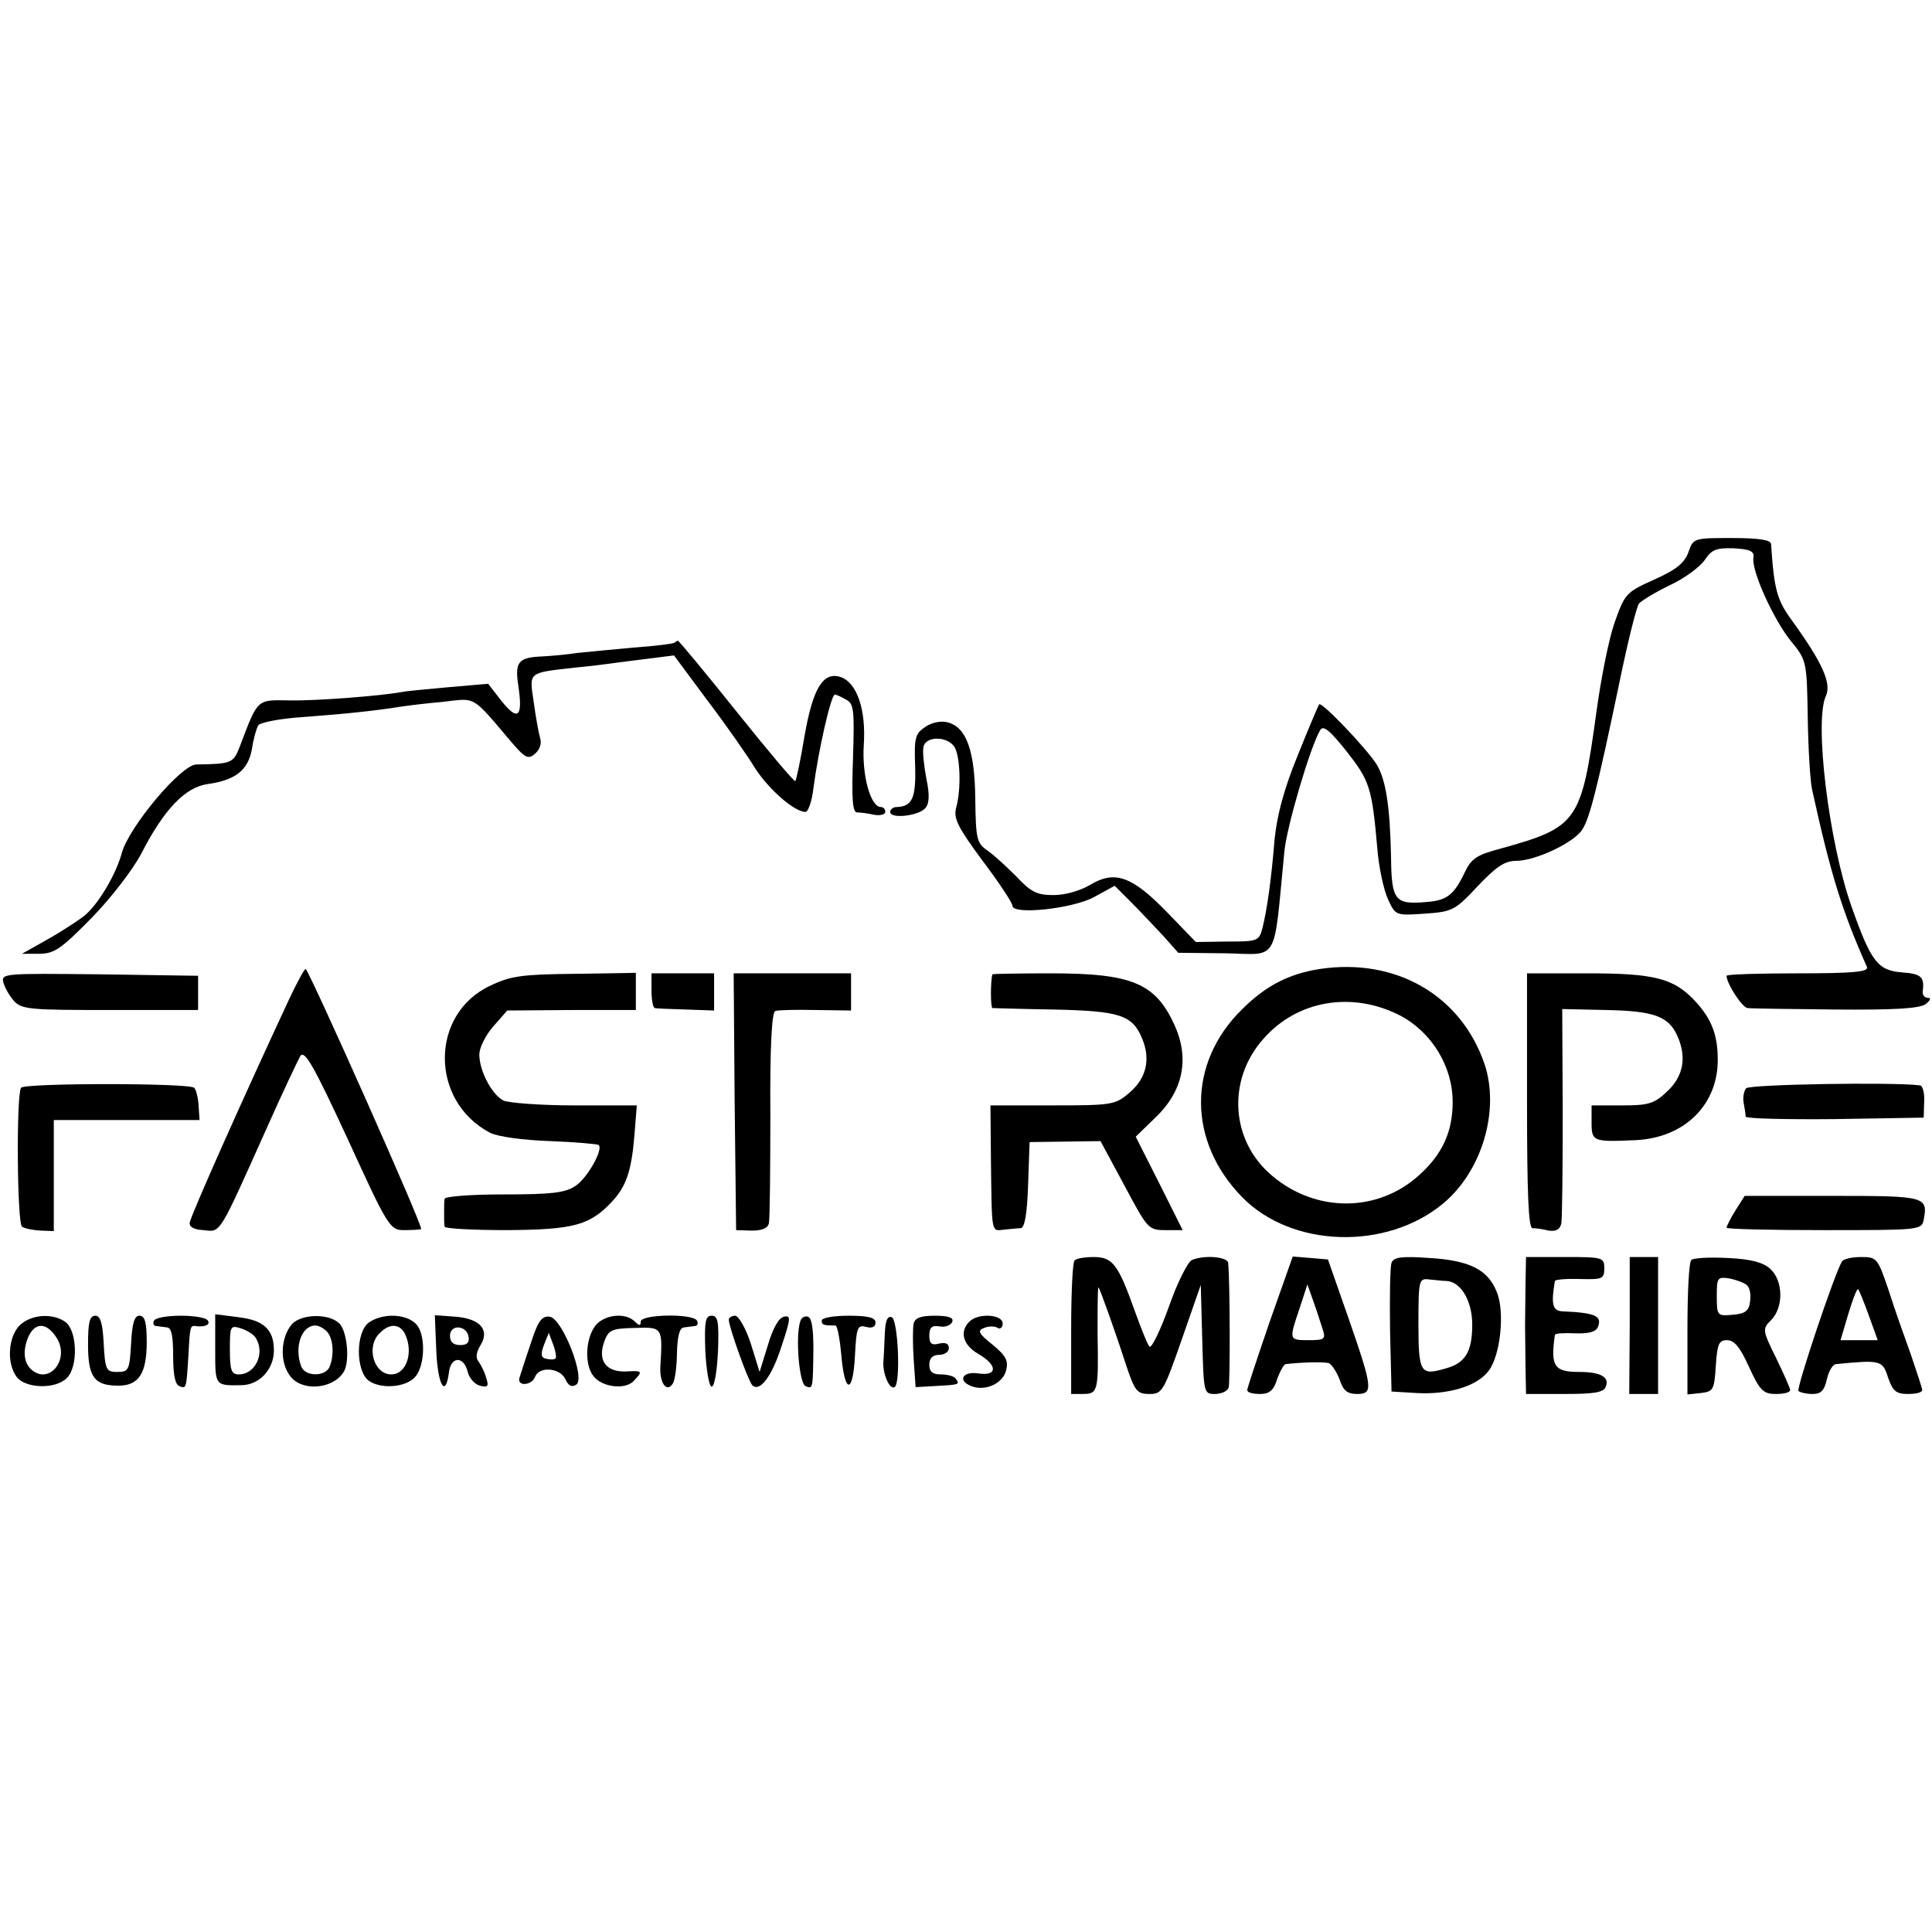<?xml version="1.0" standalone="no"?>
<!DOCTYPE svg PUBLIC "-//W3C//DTD SVG 20010904//EN"
 "http://www.w3.org/TR/2001/REC-SVG-20010904/DTD/svg10.dtd">
<svg version="1.0" xmlns="http://www.w3.org/2000/svg"
 width="395pt" height="395pt" viewBox="0 0 395 395"
 preserveAspectRatio="xMidYMid meet">
<g transform="translate(0,395) scale(0.1,-0.1)"
fill="#000000" stroke="none">
<path d="M3452 2821 c-8 -22 -25 -36 -70 -56 -58 -26 -60 -29 -81 -88 -12 -34
-28 -116 -37 -182 -31 -226 -38 -236 -196 -280 -49 -13 -60 -20 -74 -50 -21
-44 -36 -56 -76 -59 -66 -6 -73 2 -74 91 -2 106 -11 161 -30 191 -22 34 -112
128 -117 122 -2 -3 -22 -50 -44 -105 -28 -68 -42 -122 -47 -170 -7 -87 -16
-147 -25 -183 -7 -26 -10 -27 -72 -27 l-64 -1 -60 62 c-71 73 -106 85 -156 55
-20 -12 -51 -21 -75 -21 -34 0 -46 6 -76 38 -20 20 -46 44 -59 53 -22 15 -24
24 -25 105 -1 99 -18 147 -56 157 -13 4 -33 0 -46 -9 -21 -14 -23 -22 -21 -80
2 -66 -6 -83 -38 -84 -7 0 -13 -5 -13 -10 0 -15 59 -8 72 8 8 9 9 27 2 60 -5
26 -8 55 -6 65 4 21 45 23 62 2 13 -16 16 -86 5 -126 -6 -22 3 -40 54 -109 34
-45 61 -86 61 -92 0 -19 123 -6 167 18 l42 23 33 -33 c18 -18 47 -49 65 -68
l32 -36 95 -1 c113 -2 99 -25 122 209 5 50 52 211 73 247 6 11 19 1 54 -43 47
-60 52 -73 63 -199 3 -38 13 -85 22 -104 15 -33 16 -33 75 -29 57 4 62 7 108
56 38 40 55 52 79 52 39 0 118 37 135 64 15 23 30 81 76 301 17 83 35 155 40
161 5 6 33 23 64 38 30 14 62 38 71 52 14 21 24 24 59 23 33 -2 42 -6 40 -19
-5 -25 40 -125 76 -170 33 -40 33 -42 35 -158 1 -64 5 -130 9 -147 38 -173 61
-247 112 -362 4 -10 -28 -13 -141 -13 -80 0 -146 -2 -146 -5 0 -16 32 -65 43
-66 6 -1 87 -2 179 -3 121 -1 172 2 185 11 10 8 12 13 4 13 -6 0 -11 6 -10 13
4 30 -3 36 -43 39 -49 4 -63 22 -103 136 -46 131 -76 377 -52 429 12 26 -7 68
-69 154 -31 42 -37 64 -43 157 -1 8 -24 12 -80 12 -78 0 -79 0 -89 -29z"/>
<path d="M1379 2636 c-2 -2 -40 -7 -84 -10 -44 -4 -96 -9 -115 -11 -19 -3 -51
-6 -70 -7 -51 -2 -58 -11 -50 -62 9 -62 -1 -71 -34 -30 l-28 36 -81 -7 c-44
-4 -88 -8 -96 -10 -45 -8 -174 -18 -228 -17 -69 1 -65 5 -103 -95 -13 -33 -16
-35 -89 -36 -31 -1 -137 -127 -152 -181 -12 -44 -47 -103 -75 -127 -11 -9 -44
-31 -74 -48 l-55 -31 35 0 c31 0 45 10 107 73 40 41 84 98 102 132 46 90 90
136 136 142 56 8 82 28 90 71 3 21 9 42 13 49 4 6 45 14 92 17 82 6 149 13
198 21 13 2 52 7 87 10 70 8 58 15 143 -85 26 -30 32 -33 46 -21 10 9 14 21
10 33 -3 11 -9 44 -13 74 -9 61 -12 58 84 69 33 3 71 8 85 10 14 2 46 6 71 9
l47 6 69 -93 c38 -50 82 -113 97 -138 28 -43 80 -89 103 -89 5 0 13 21 16 48
10 77 36 192 44 192 2 0 12 -4 22 -10 17 -8 18 -21 15 -120 -3 -83 -1 -110 8
-111 7 0 23 -2 36 -5 12 -2 22 1 22 6 0 6 -4 10 -9 10 -21 0 -39 64 -35 127 5
72 -14 128 -48 139 -35 11 -56 -23 -73 -120 -8 -49 -17 -91 -19 -93 -2 -2 -56
62 -120 142 -64 80 -118 145 -120 145 -1 0 -5 -2 -7 -4z"/>
<path d="M2699 1969 c-64 -10 -111 -34 -160 -83 -112 -110 -111 -270 1 -384
101 -103 294 -109 410 -13 80 66 117 191 85 286 -48 140 -181 217 -336 194z
m163 -95 c65 -34 108 -104 108 -177 0 -61 -21 -107 -69 -150 -84 -76 -210 -77
-300 -1 -85 71 -93 196 -18 280 69 79 181 98 279 48z"/>
<path d="M592 1909 c-97 -208 -200 -440 -204 -458 -2 -9 8 -15 28 -16 36 -4
30 -13 130 210 32 72 63 137 68 146 9 13 28 -21 97 -170 82 -179 86 -186 115
-186 16 0 32 1 35 2 6 2 -225 520 -236 532 -2 1 -17 -26 -33 -60z"/>
<path d="M7 1941 c3 -11 13 -28 22 -38 16 -17 35 -18 197 -18 l179 0 0 35 0
35 -202 3 c-195 2 -201 2 -196 -17z"/>
<path d="M1003 1935 c-124 -57 -125 -236 -1 -301 16 -8 67 -15 123 -17 52 -2
97 -6 99 -8 10 -9 -24 -69 -48 -84 -21 -14 -50 -17 -146 -17 -66 0 -120 -4
-121 -9 -1 -5 -1 -18 -1 -29 0 -11 0 -24 1 -28 1 -4 58 -7 129 -7 135 1 168
10 213 58 29 31 40 62 46 135 l5 62 -127 0 c-69 0 -135 5 -146 10 -24 13 -49
61 -49 94 0 14 13 40 29 58 l28 32 132 1 131 0 0 38 0 38 -124 -2 c-106 -1
-132 -4 -173 -24z"/>
<path d="M1332 1925 c0 -19 3 -36 7 -36 3 -1 32 -2 64 -3 l57 -2 0 38 0 38
-64 0 -64 0 0 -35z"/>
<path d="M1502 1698 l3 -263 32 -1 c21 0 33 5 35 15 2 9 3 109 3 223 -1 136 3
209 10 211 5 2 43 3 83 2 l72 -1 0 38 0 38 -120 0 -120 0 2 -262z"/>
<path d="M2029 1958 c-4 -13 -4 -68 0 -69 3 0 60 -2 126 -3 134 -3 160 -11
180 -59 18 -43 9 -82 -27 -112 -28 -24 -36 -25 -156 -25 l-127 0 1 -113 c2
-151 0 -144 27 -141 12 1 27 3 34 3 8 1 13 29 15 89 l3 87 73 1 72 1 49 -91
c47 -88 49 -91 83 -91 l36 0 -48 96 -48 95 38 37 c59 55 73 122 41 192 -39 85
-87 105 -252 105 -66 0 -119 -1 -120 -2z"/>
<path d="M3122 1700 c0 -191 3 -260 11 -261 7 0 22 -2 33 -5 15 -2 23 2 26 14
2 9 3 112 3 228 l-1 211 91 -2 c97 -2 126 -13 144 -52 20 -44 13 -83 -20 -114
-27 -26 -39 -29 -93 -29 l-62 0 0 -35 c0 -39 3 -40 91 -36 99 5 167 72 167
164 0 52 -13 84 -46 120 -44 47 -83 57 -220 57 l-124 0 0 -260z"/>
<path d="M43 1726 c-10 -16 -8 -278 2 -284 6 -4 22 -7 38 -8 l27 -1 0 113 0
114 149 0 149 0 -2 30 c-1 16 -5 32 -9 36 -10 10 -348 10 -354 0z"/>
<path d="M3570 1725 c-5 -6 -7 -20 -5 -30 2 -11 4 -23 4 -28 1 -4 83 -6 183
-5 l181 3 1 33 c1 17 -3 33 -9 33 -57 7 -348 2 -355 -6z"/>
<path d="M3548 1475 c-10 -16 -18 -32 -18 -35 0 -3 90 -5 199 -5 194 0 200 0
204 21 9 48 4 49 -187 49 l-179 0 -19 -30z"/>
<path d="M2197 1373 c-4 -3 -7 -66 -7 -140 l0 -133 24 0 c31 0 32 6 30 123 0
53 0 96 2 95 3 -4 31 -81 55 -155 19 -57 23 -63 49 -63 26 0 29 5 66 111 l39
112 3 -112 c3 -109 3 -111 26 -111 13 0 26 6 28 13 3 10 3 212 -1 255 -1 12
-47 17 -74 6 -8 -3 -30 -46 -47 -95 -18 -50 -36 -87 -40 -82 -4 4 -17 37 -30
73 -34 95 -45 110 -84 110 -18 0 -36 -3 -39 -7z"/>
<path d="M2596 1248 c-25 -73 -46 -136 -46 -140 0 -5 11 -8 26 -8 19 0 28 7
35 30 6 17 14 30 17 31 34 4 79 5 89 2 6 -3 16 -18 22 -34 7 -22 16 -29 35
-29 34 0 33 11 -17 155 l-42 120 -36 3 -36 3 -47 -133z m108 -15 c7 -21 4 -23
-28 -23 -41 0 -41 0 -19 65 l16 49 12 -34 c7 -19 15 -45 19 -57z"/>
<path d="M2845 1368 c-3 -8 -4 -70 -3 -139 l3 -124 50 -3 c66 -4 126 14 149
46 24 32 33 121 16 161 -18 45 -55 64 -137 69 -57 4 -74 2 -78 -10z m113 -37
c29 -2 52 -41 52 -89 0 -56 -14 -79 -55 -90 -51 -15 -55 -9 -55 92 0 90 1 93
23 90 12 -1 28 -3 35 -3z"/>
<path d="M3119 1330 c0 -27 -1 -68 -1 -90 0 -22 1 -62 1 -90 l1 -50 79 0 c60
0 80 3 84 15 8 19 -10 30 -53 30 -53 0 -60 11 -51 76 1 3 19 4 42 3 27 -1 42
3 46 13 9 23 -6 29 -73 32 -20 1 -23 15 -15 62 1 3 24 5 51 4 46 -1 50 0 50
22 0 22 -3 23 -80 23 l-80 0 -1 -50z"/>
<path d="M3332 1240 l-1 -140 30 0 29 0 0 140 0 140 -29 0 -29 0 0 -140z"/>
<path d="M3458 1374 c-5 -4 -8 -68 -8 -141 l0 -134 28 3 c25 3 27 7 30 56 3
44 6 52 23 52 15 0 27 -15 45 -55 22 -48 29 -55 55 -55 16 0 29 3 29 8 0 4
-13 33 -29 66 -28 57 -28 59 -10 77 26 26 25 81 -2 105 -14 13 -40 20 -87 22
-37 2 -70 0 -74 -4z m114 -52 c6 -6 8 -20 6 -33 -2 -19 -10 -25 -35 -27 -32
-3 -33 -2 -33 38 0 38 1 40 27 36 14 -3 30 -9 35 -14z"/>
<path d="M3766 1371 c-15 -24 -94 -260 -89 -265 4 -3 16 -6 29 -6 17 0 24 7
29 30 4 17 12 30 18 31 92 9 96 8 107 -27 10 -28 16 -34 41 -34 16 0 29 3 29
8 0 4 -11 36 -23 72 -13 36 -34 95 -46 133 -22 65 -24 67 -56 67 -19 0 -36 -4
-39 -9z m55 -111 l18 -50 -38 0 -38 0 16 54 c9 30 18 53 20 50 2 -2 12 -26 22
-54z"/>
<path d="M40 1240 c-23 -23 -27 -77 -6 -105 18 -24 80 -26 103 -2 23 23 21 96
-3 114 -26 19 -71 16 -94 -7z m75 -24 c30 -45 -16 -101 -53 -64 -15 15 -15 43
-2 69 14 26 36 24 55 -5z"/>
<path d="M180 1201 c0 -67 13 -84 62 -84 42 0 58 25 58 90 0 40 -4 53 -15 53
-10 0 -15 -15 -17 -57 -3 -54 -5 -58 -28 -58 -23 0 -25 4 -28 58 -2 42 -7 57
-17 57 -12 0 -15 -14 -15 -59z"/>
<path d="M315 1250 c-3 -5 -1 -11 4 -11 6 -1 17 -2 23 -3 9 -1 12 -20 12 -58
0 -39 4 -59 13 -62 14 -6 14 -4 18 59 3 60 4 65 13 64 19 -3 33 2 27 11 -3 6
-28 10 -55 10 -27 0 -52 -4 -55 -10z"/>
<path d="M440 1191 c0 -75 -1 -74 55 -73 36 1 65 33 65 71 0 43 -21 62 -73 68
l-47 6 0 -72z m82 25 c21 -31 1 -76 -34 -76 -15 0 -18 9 -18 51 0 48 1 50 23
43 12 -4 25 -12 29 -18z"/>
<path d="M597 1243 c-23 -27 -26 -77 -4 -106 23 -32 86 -28 109 7 14 20 8 84
-8 100 -21 21 -77 20 -97 -1z m71 -15 c13 -13 16 -47 6 -72 -8 -21 -50 -21
-58 0 -15 39 0 84 29 84 6 0 16 -5 23 -12z"/>
<path d="M754 1246 c-27 -20 -27 -99 0 -119 24 -17 73 -14 93 6 21 20 24 81 7
106 -18 25 -70 28 -100 7z m74 -23 c18 -38 3 -83 -28 -83 -36 0 -52 57 -24 84
20 21 41 20 52 -1z"/>
<path d="M892 1188 c3 -70 19 -98 26 -43 4 32 30 33 38 1 3 -13 14 -26 25 -29
16 -4 19 -2 13 16 -3 12 -11 27 -16 34 -6 7 -4 19 4 32 20 32 0 55 -51 59
l-42 3 3 -73z m66 29 c2 -12 -3 -17 -17 -17 -14 0 -21 6 -21 19 0 24 34 22 38
-2z"/>
<path d="M1085 1203 c-11 -32 -21 -64 -23 -70 -5 -18 25 -16 32 2 8 22 51 19
62 -5 6 -13 13 -17 22 -11 20 12 -28 135 -54 139 -16 2 -24 -8 -39 -55z m51
-30 c-2 -3 -11 -3 -19 -1 -11 2 -12 9 -5 28 l10 25 9 -24 c5 -13 7 -26 5 -28z"/>
<path d="M1216 1238 c-19 -27 -21 -78 -3 -101 17 -23 64 -29 82 -11 20 21 19
22 -16 20 -40 -1 -57 22 -44 60 9 25 15 28 63 29 57 2 57 2 52 -81 -1 -34 14
-52 26 -32 4 7 8 35 8 62 1 33 5 51 14 52 6 1 17 2 23 3 5 0 7 6 4 11 -9 15
-115 13 -115 -2 0 -9 -3 -9 -12 0 -20 20 -65 14 -82 -10z"/>
<path d="M1442 1188 c2 -40 8 -73 13 -73 6 0 11 33 13 73 2 60 0 72 -13 72
-13 0 -15 -12 -13 -72z"/>
<path d="M1490 1252 c0 -15 40 -126 48 -134 15 -15 40 17 60 80 19 57 19 63 5
60 -11 -2 -23 -24 -33 -58 l-17 -55 -18 58 c-10 31 -25 57 -32 57 -7 0 -13 -4
-13 -8z"/>
<path d="M1636 1248 c-10 -31 -2 -127 11 -132 15 -6 15 -7 16 76 0 40 -3 63
-11 66 -7 2 -14 -2 -16 -10z"/>
<path d="M1680 1250 c0 -9 4 -10 28 -10 4 0 9 -27 12 -60 7 -81 24 -81 28 -1
3 57 5 63 23 58 12 -3 19 0 19 9 0 10 -14 14 -55 14 -30 0 -55 -4 -55 -10z"/>
<path d="M1809 1223 c-1 -21 -2 -47 -3 -58 -1 -25 13 -57 23 -51 13 8 7 139
-6 143 -9 3 -13 -8 -14 -34z"/>
<path d="M1868 1244 c-2 -9 -2 -42 0 -73 l4 -57 36 2 c54 3 54 3 47 14 -3 6
-17 10 -31 10 -17 0 -24 5 -24 20 0 13 7 20 20 20 11 0 20 6 20 14 0 9 -7 12
-20 9 -15 -4 -20 0 -20 16 0 17 5 22 22 19 11 -2 23 3 25 10 3 8 -8 12 -35 12
-29 0 -41 -4 -44 -16z"/>
<path d="M1982 1248 c-21 -21 -13 -48 18 -66 40 -23 40 -46 0 -40 -32 5 -43
-15 -14 -26 28 -11 64 5 71 32 5 20 0 30 -28 53 -29 23 -31 29 -17 34 9 4 22
4 28 0 5 -3 10 1 10 9 0 19 -50 22 -68 4z"/>
</g>
</svg>
